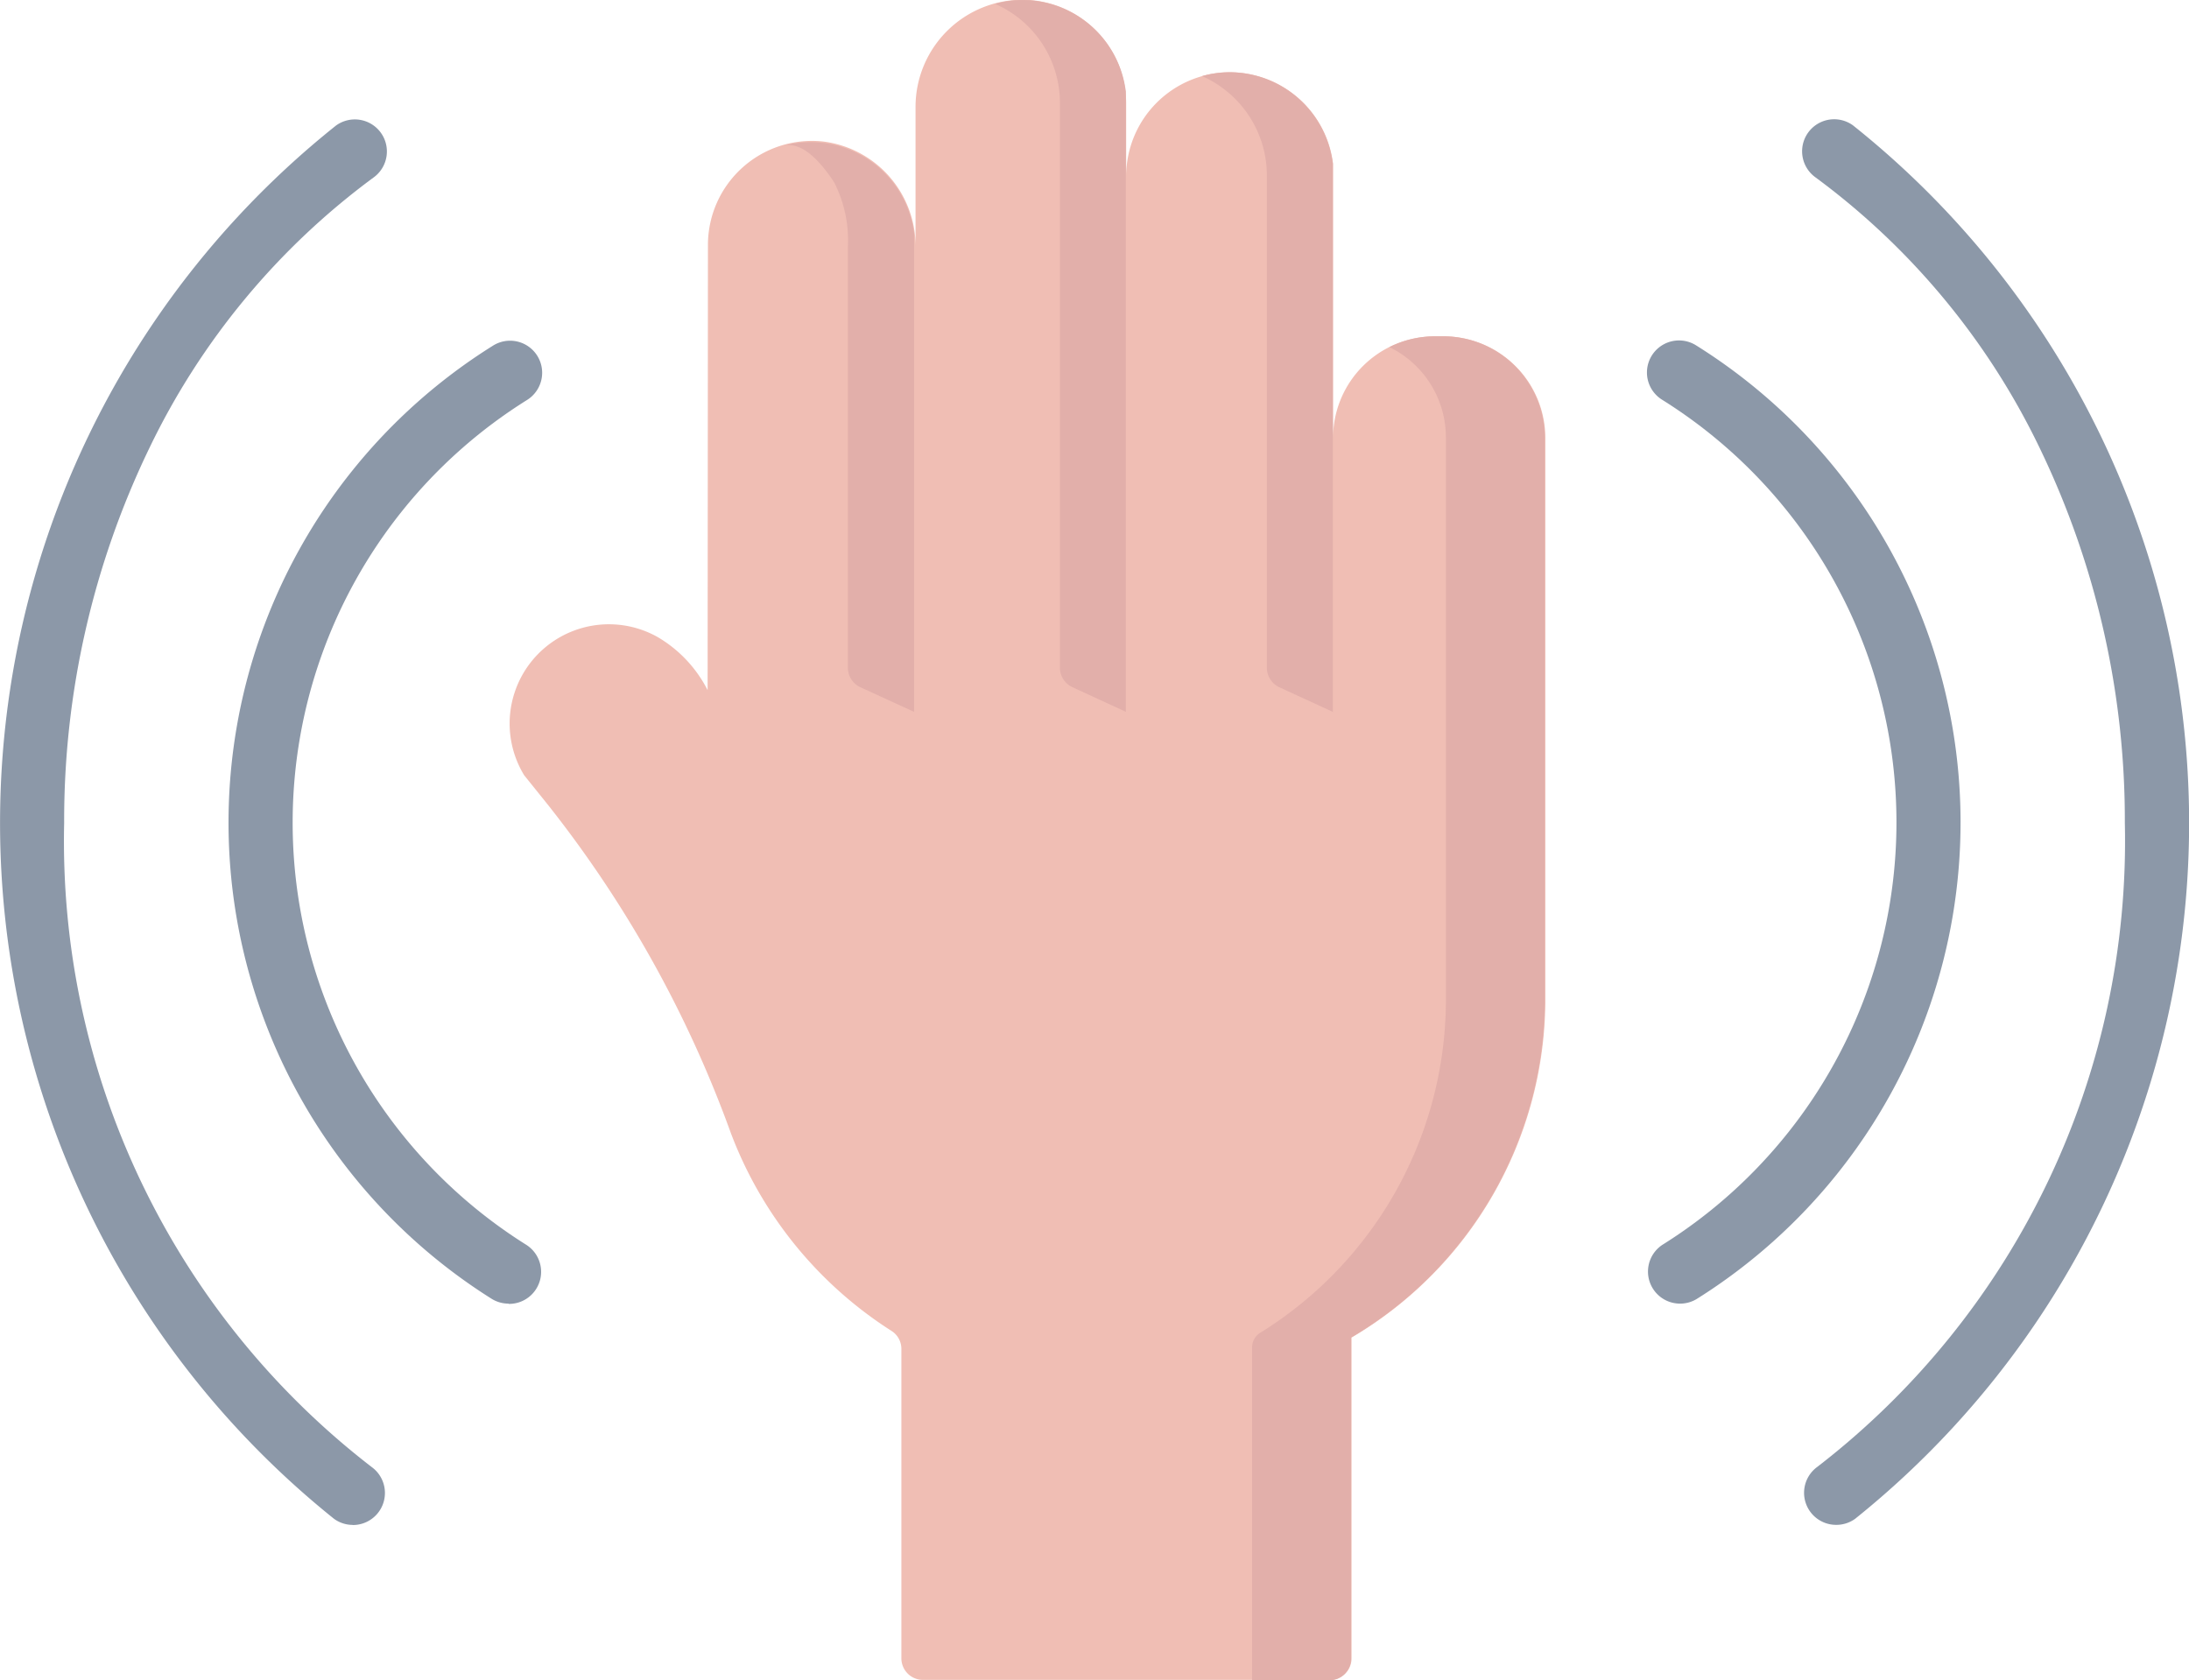 <svg xmlns="http://www.w3.org/2000/svg" width="40.5" height="31.089" viewBox="0 0 40.5 31.089">
  <g id="hand" transform="translate(0 -59.484)">
    <path id="Path_4102" data-name="Path 4102" d="M136.357,65.708h-.127a1.882,1.882,0,0,0-1.895,1.858V62.514a1.927,1.927,0,0,0-1.907-1.693h0a1.926,1.926,0,0,0-1.921,1.921V61.4a1.926,1.926,0,0,0-1.92-1.921h0a1.983,1.983,0,0,0-1.977,1.977v2.6a1.95,1.95,0,0,0-1.732-1.956,1.926,1.926,0,0,0-2.109,1.911l-.006,8.244a2.4,2.4,0,0,0-.92-.98,1.837,1.837,0,0,0-2.474,2.555l.419.521a21.6,21.6,0,0,1,3.405,6.1,7.467,7.467,0,0,0,2.977,3.664.393.393,0,0,1,.178.331v5.724a.4.4,0,0,0,.4.4h7.529a.4.4,0,0,0,.4-.4V84.235a7.269,7.269,0,0,0,3.585-6.183V67.567A1.882,1.882,0,0,0,136.357,65.708Z" transform="translate(-109.671 0)" fill="#f0beb4"/>
    <g id="Group_1982" data-name="Group 1982" transform="translate(14.492 59.484)">
      <path id="Path_4103" data-name="Path 4103" d="M298.326,140.028v10.486a7.268,7.268,0,0,1-3.585,6.183v5.943a.4.4,0,0,1-.4.4h-1.43v-6.164a.316.316,0,0,1,.148-.266,7.254,7.254,0,0,0,3.437-6.091V140.028a1.859,1.859,0,0,0-1.045-1.659,1.9,1.9,0,0,1,.849-.2h.127A1.882,1.882,0,0,1,298.326,140.028Z" transform="translate(-284.237 -131.946)" fill="#e2afaa"/>
      <path id="Path_4104" data-name="Path 4104" d="M282.637,87.753a.4.4,0,0,1-.231-.36V78.308a2.012,2.012,0,0,0-1.2-1.865,1.867,1.867,0,0,1,.513-.071,1.928,1.928,0,0,1,1.907,1.694V88.208Z" transform="translate(-273.459 -75.035)" fill="#e2afaa"/>
      <path id="Path_4105" data-name="Path 4105" d="M184.637,102.814a.4.4,0,0,1-.231-.36V94.663a2.355,2.355,0,0,0-.255-1.194c-.178-.271-.557-.78-.94-.671a1.867,1.867,0,0,1,.513-.071,1.928,1.928,0,0,1,1.907,1.694v8.849Z" transform="translate(-183.211 -90.097)" fill="#e2afaa"/>
      <path id="Path_4106" data-name="Path 4106" d="M234.234,72.2a.4.4,0,0,1-.231-.36V61.421a2,2,0,0,0-1.2-1.865,1.867,1.867,0,0,1,.513-.071,1.928,1.928,0,0,1,1.907,1.694V72.656Z" transform="translate(-228.885 -59.484)" fill="#e2afaa"/>
    </g>
    <g id="Group_1983" data-name="Group 1983" transform="translate(0 61.693)">
      <path id="Path_4107" data-name="Path 4107" d="M385.851,156.993a.593.593,0,0,1-.317-1.1,9.221,9.221,0,0,0-.026-15.627.593.593,0,0,1,.629-1.006,10.408,10.408,0,0,1,.029,17.637A.591.591,0,0,1,385.851,156.993Z" transform="translate(-354.758 -135.079)" fill="#8c98a8"/>
      <path id="Path_4108" data-name="Path 4108" d="M422.148,113.413a.593.593,0,0,1-.349-1.073,14.624,14.624,0,0,0,5.69-11.918,15.835,15.835,0,0,0-1.58-6.945,13.463,13.463,0,0,0-4.145-5,.593.593,0,1,1,.694-.962A16.506,16.506,0,0,1,422.5,113.3.591.591,0,0,1,422.148,113.413Z" transform="translate(-388.176 -87.405)" fill="#8c98a8"/>
      <path id="Path_4109" data-name="Path 4109" d="M58.6,156.993a.59.59,0,0,1-.316-.091,10.408,10.408,0,0,1,.03-17.637.593.593,0,1,1,.629,1.006,9.221,9.221,0,0,0-.026,15.627.593.593,0,0,1-.317,1.1Z" transform="translate(-49.191 -135.079)" fill="#8c98a8"/>
      <path id="Path_4110" data-name="Path 4110" d="M6.528,113.414a.591.591,0,0,1-.348-.113,16.506,16.506,0,0,1,.038-25.783.593.593,0,1,1,.694.962,13.462,13.462,0,0,0-4.145,5,15.835,15.835,0,0,0-1.58,6.945,14.624,14.624,0,0,0,5.69,11.918.593.593,0,0,1-.349,1.073Z" transform="translate(0 -87.405)" fill="#8c98a8"/>
    </g>
  </g>
</svg>

